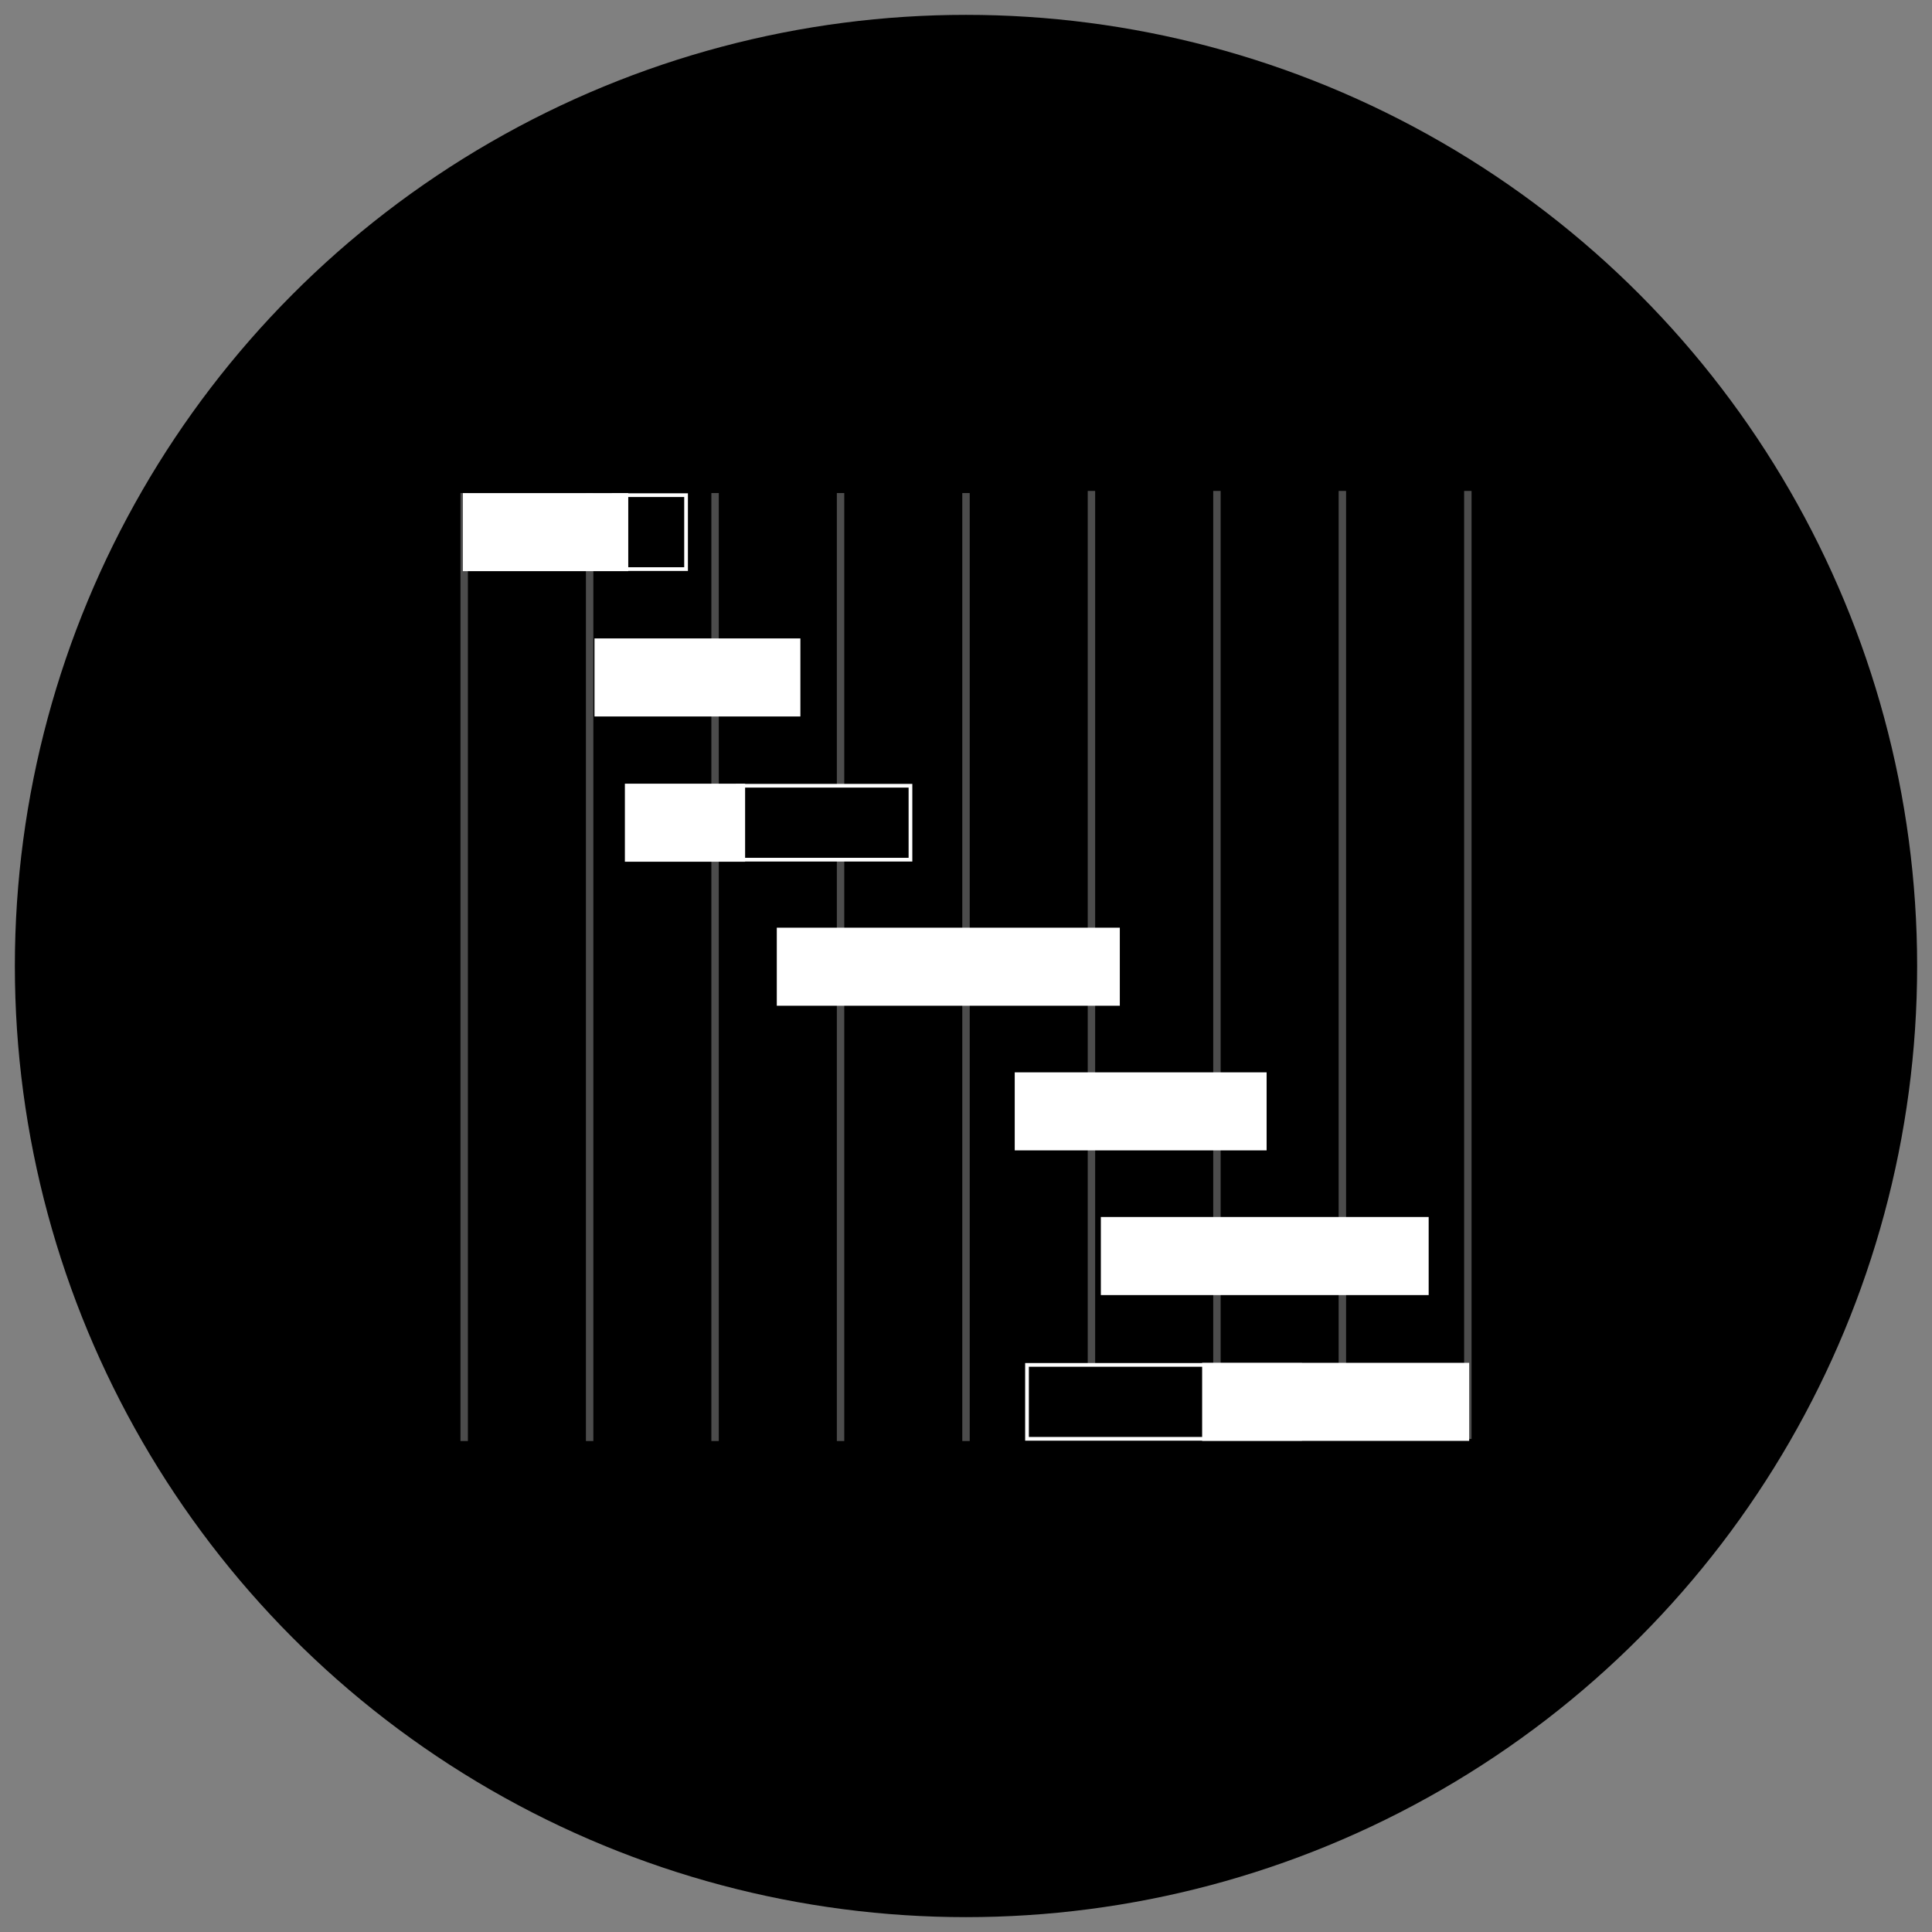 <svg id="icon-gantt_chart" xmlns="http://www.w3.org/2000/svg" viewBox="0 0 130 130">
  <rect x="0" y="0" width="130" height="130" fill="#808080" stroke="none"/>
  <style>
    .bg {
      fill: hsl(280, 84%, 31%);
    }
    .c1 {
      fill: #FFFFFF;
    }
    .c2 {
      stroke: #FFFFFF;
      stroke-width: 0.25px;
    }  
    .c3 {
      fill: none;
      opacity: 0.3;
      stroke: #FFFFFF;
      stroke-width: 0.5px;
    }  
  </style>
  <circle class="bg" cx="65" cy="65" r="64"/>
  <g>
    <line class="c3" x1="31.234" y1="33.177" x2="31.234" y2="96.965"/>
    <line class="c3" x1="39.675" y1="33.177" x2="39.675" y2="96.965"/>
    <line class="c3" x1="48.116" y1="33.177" x2="48.116" y2="96.965"/>
    <line class="c3" x1="56.559" y1="33.177" x2="56.559" y2="96.965"/>
    <line class="c3" x1="65" y1="33.177" x2="65" y2="96.965"/>
    <line class="c3" x1="73.441" y1="33.034" x2="73.441" y2="96.822"/>
    <line class="c3" x1="81.885" y1="33.034" x2="81.885" y2="96.822"/>
    <line class="c3" x1="90.325" y1="33.034" x2="90.325" y2="96.822"/>
    <line class="c3" x1="98.768" y1="33.034" x2="98.768" y2="96.822"/>
    <rect class="bg c2" x="49.64" y="52.871" width="11.623" height="4.975"/>
    <rect class="bg c2" x="69.105" y="91.841" width="18.377" height="4.974"/>
    <rect class="bg c2" x="41.296" y="33.318" width="4.868" height="4.975"/>
    <rect class="c1" x="31.145" y="33.18" width="11.129" height="5.252"/>
    <rect class="c1" x="40.002" y="42.958" width="13.854" height="5.252"/>
    <rect class="c1" x="42.047" y="52.732" width="8.09" height="5.252"/>
    <rect class="c1" x="52.269" y="62.422" width="23.081" height="5.252"/>
    <rect class="c1" x="74.074" y="81.889" width="22.058" height="5.254"/>
    <rect class="c1" x="80.889" y="91.702" width="17.969" height="5.251"/>
    <rect class="c1" x="68.279" y="72.156" width="16.949" height="5.25"/>
  </g>
</svg>
